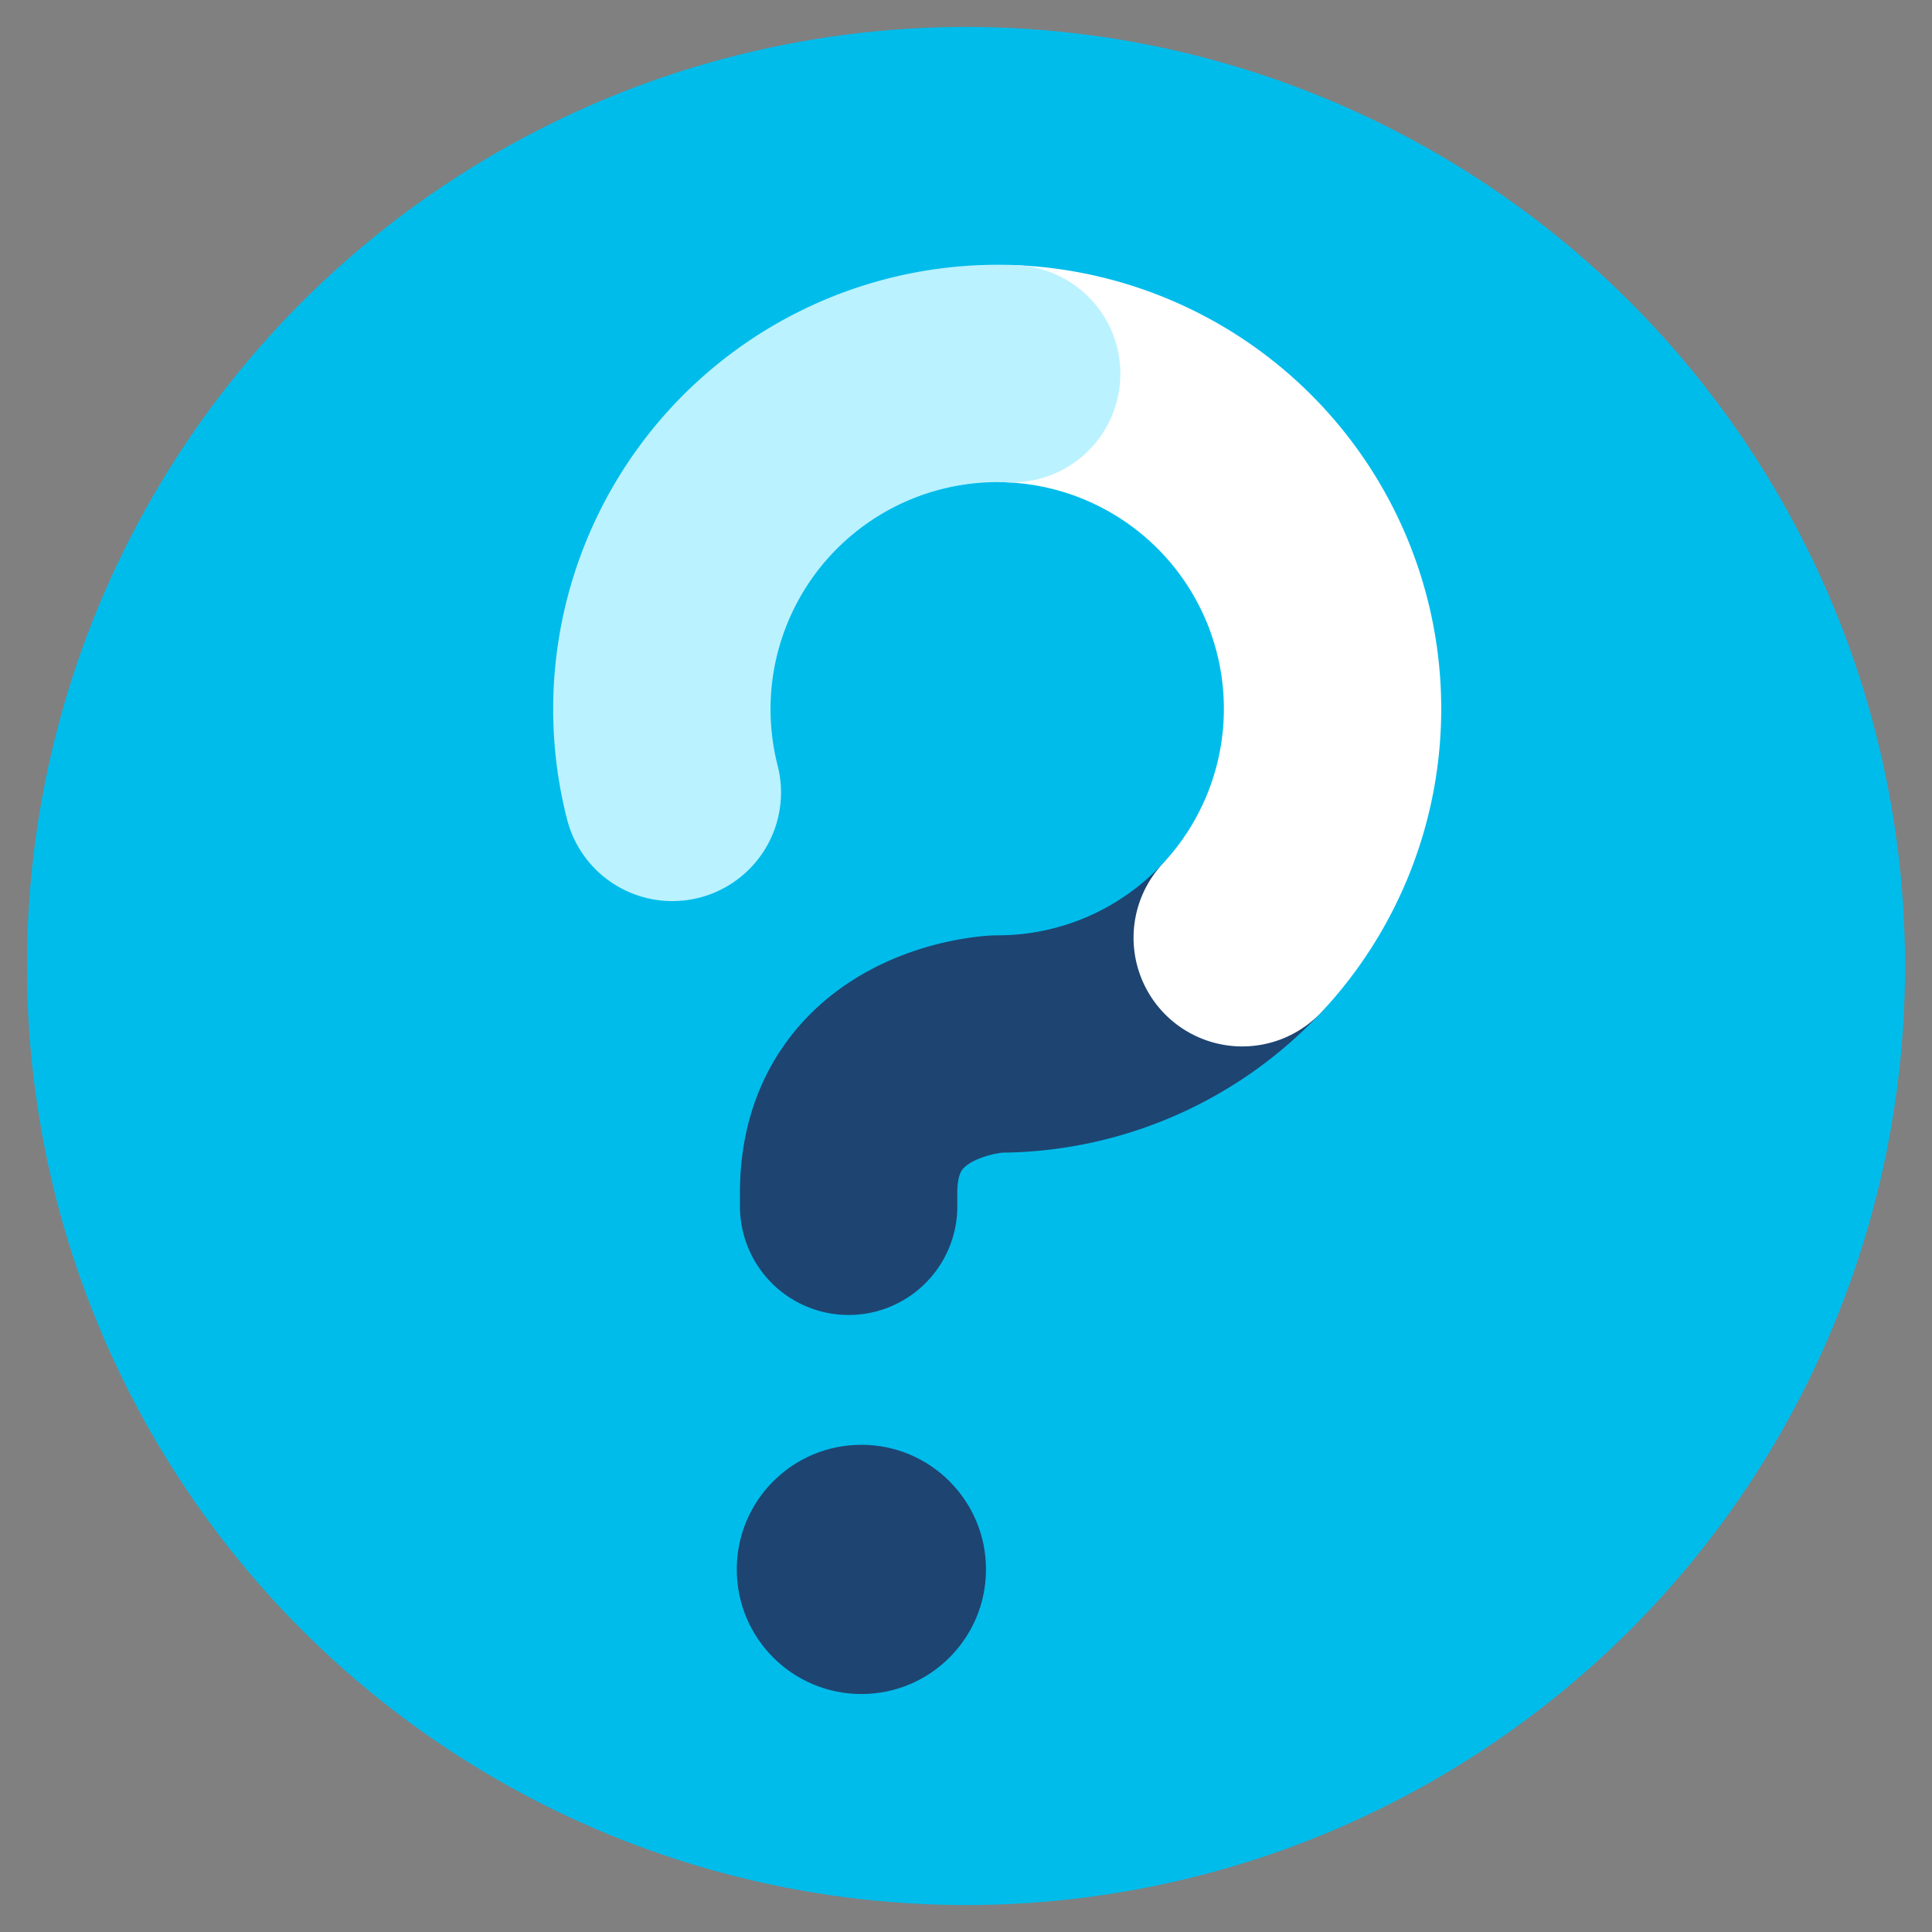 <svg id="Capa_1" data-name="Capa 1" xmlns="http://www.w3.org/2000/svg" viewBox="0 0 400 400"><rect x="0" y="0" width="400" height="400" fill="#808080" stroke="none"/><defs><style>.cls-1{fill:#00bceb;}.cls-2,.cls-3,.cls-4{fill:none;stroke-linecap:round;stroke-linejoin:round;stroke-width:45px;}.cls-2{stroke:#1e4471;}.cls-3{stroke:#fff;}.cls-4{stroke:#bbf2ff;}.cls-5{fill:#1e4471;}</style></defs><title>iconos2</title><circle class="cls-1" cx="200" cy="200" r="194.42"/><path class="cls-2" d="M257.19,194.15a69.22,69.22,0,0,1-50.73,22s-30.76,1.33-30.76,30.76v2.84"/><path class="cls-3" d="M209.42,77.38a69.43,69.43,0,0,1,47.77,116.77"/><path class="cls-4" d="M139.2,164.06a69.51,69.51,0,0,1,67.26-86.74c1,0,2,0,3,.06"/><circle class="cls-5" cx="178.34" cy="324.93" r="25.8"/></svg>